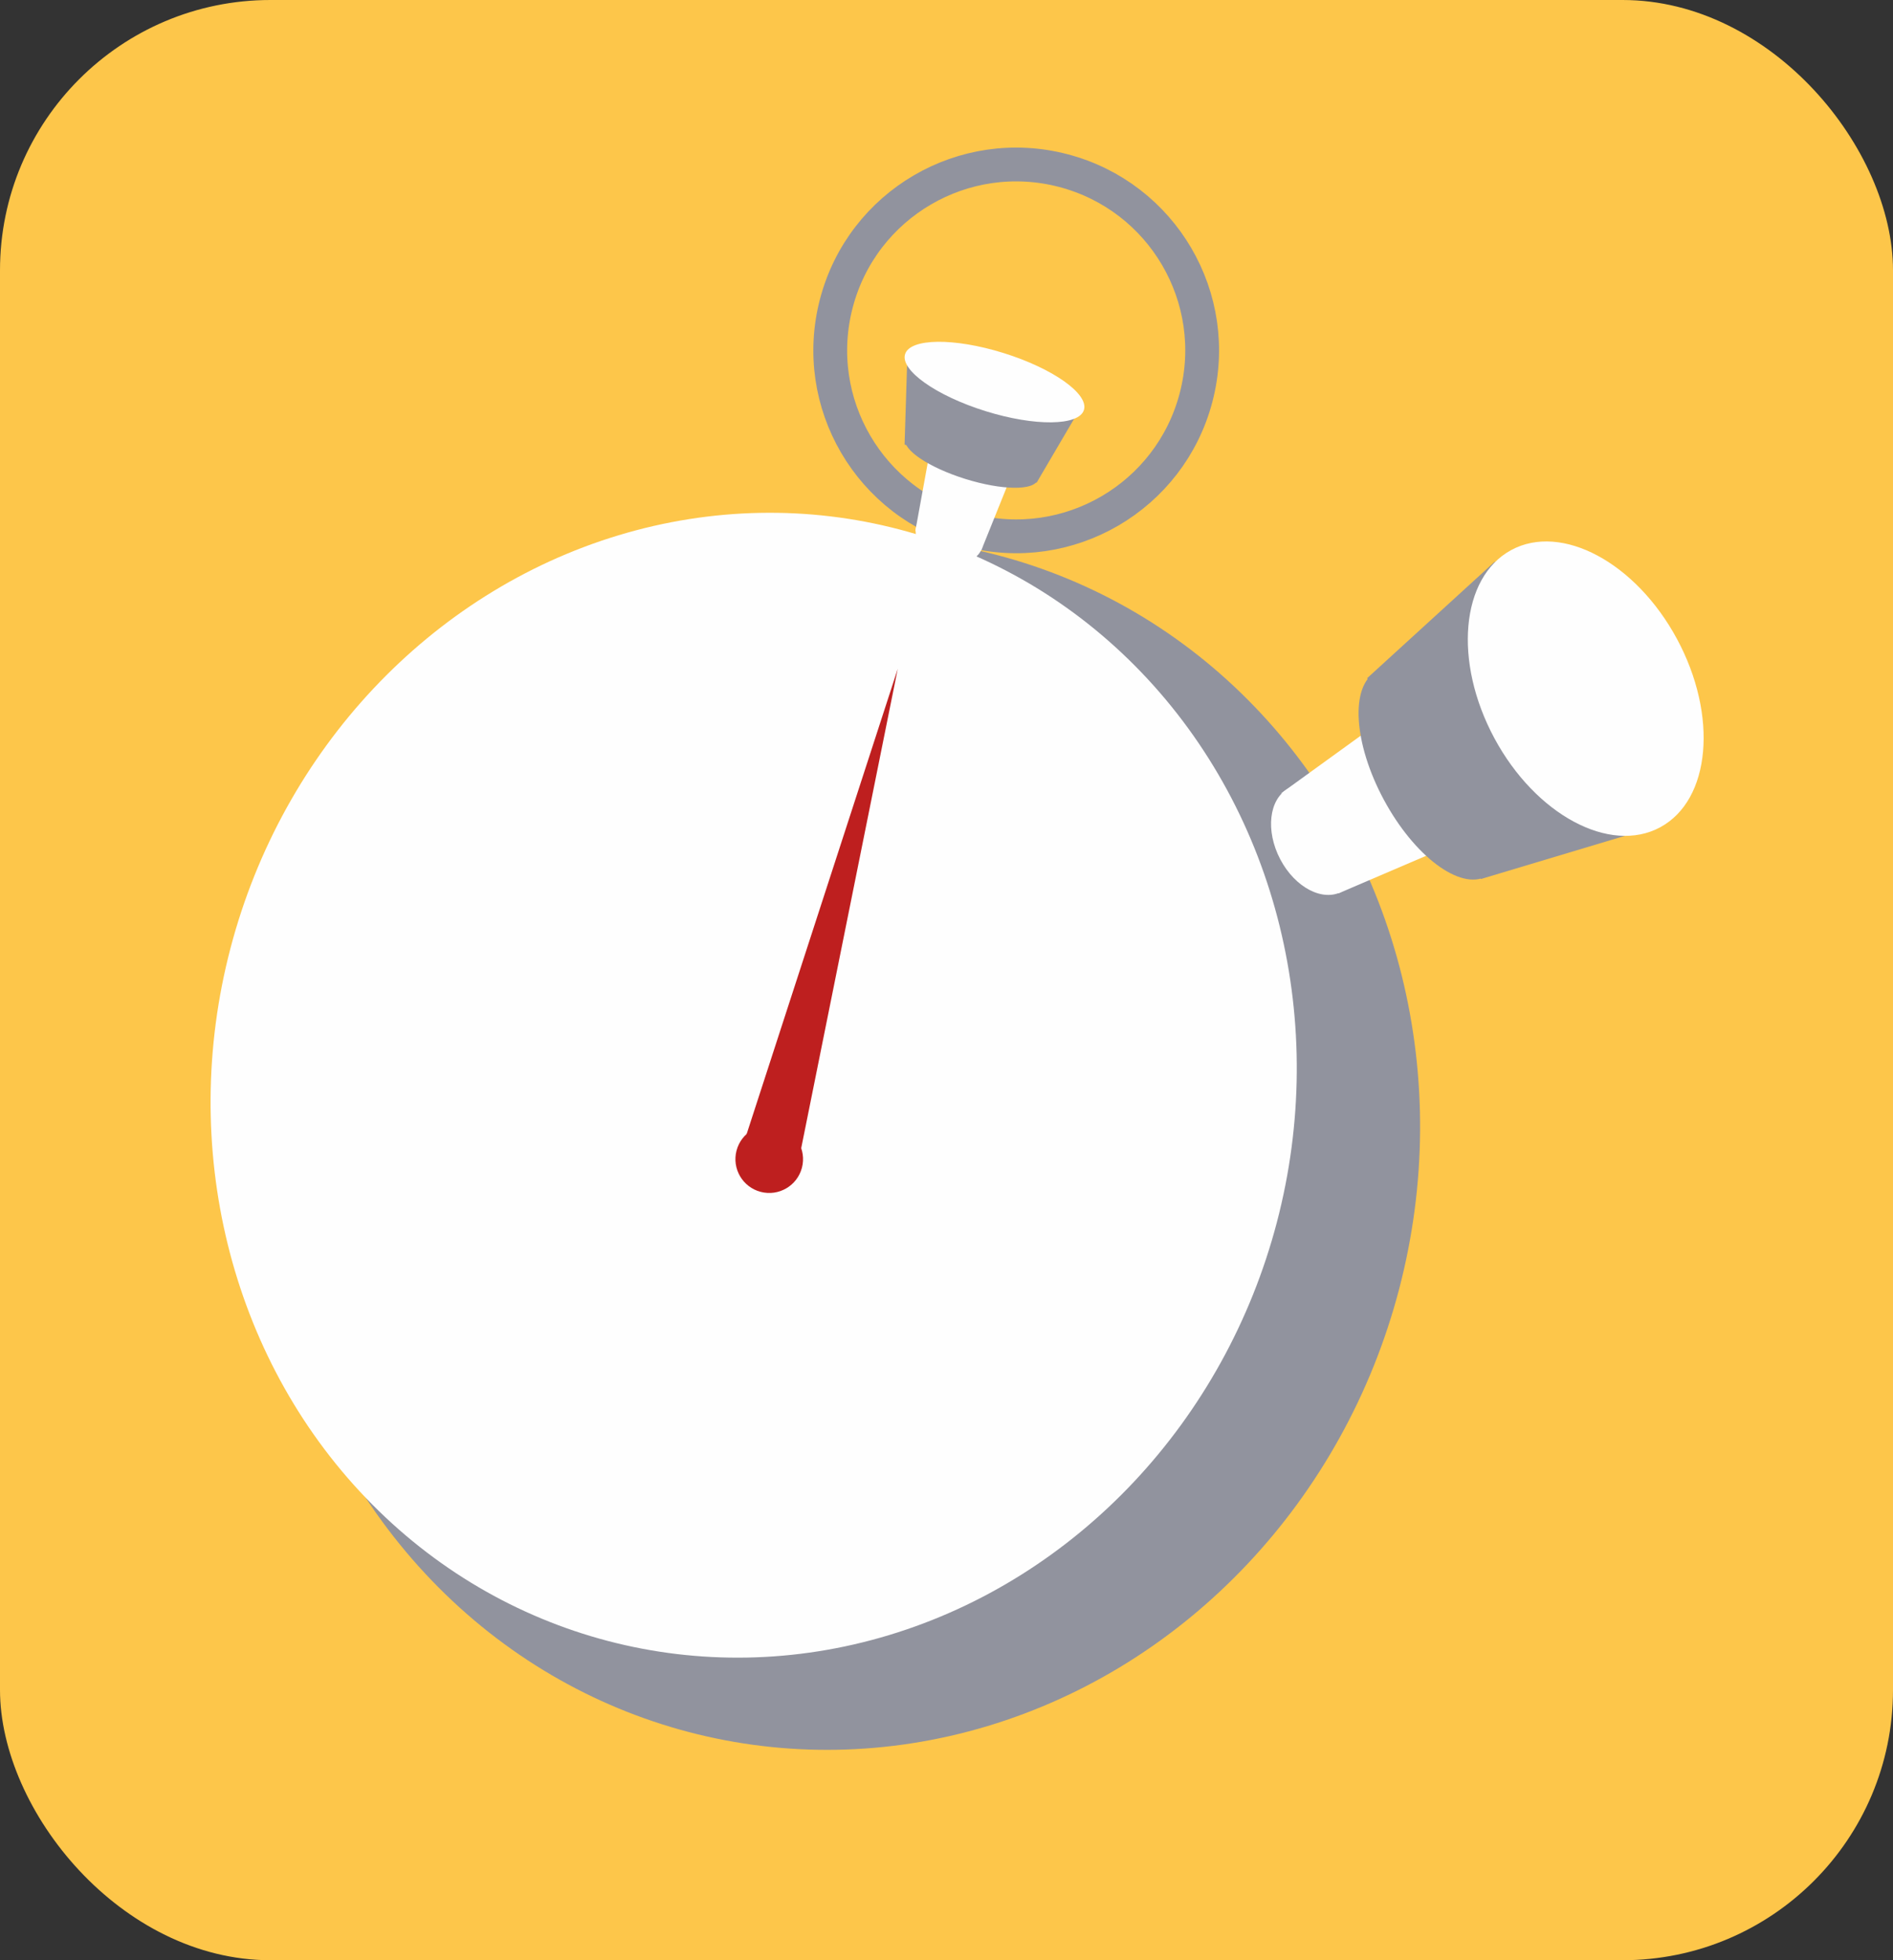 <svg width="28" height="29" viewBox="0 0 28 29" fill="none" xmlns="http://www.w3.org/2000/svg">
<rect x="0" y="0" width="28" height="29" fill="#333333" stroke="none"/>
<rect width="28" height="29" rx="4" fill="#FDC64A"/>
<ellipse cx="12.472" cy="16.919" rx="8.5" ry="9" transform="rotate(14.689 12.472 16.919)" fill="#91939E"/>
<ellipse cx="11.148" cy="16.055" rx="8" ry="8.5" transform="rotate(14.689 11.148 16.055)" fill="#FEFEFE"/>
<path d="M13.279 9.894L11.796 17.259L10.959 17.039L13.279 9.894Z" fill="#BE1F1F"/>
<circle cx="11.378" cy="17.149" r="0.5" transform="rotate(14.689 11.378 17.149)" fill="#BE1F1F"/>
<path d="M21.042 10.222L22.165 12.202L19.797 13.217L18.955 11.732L21.042 10.222Z" fill="#FEFEFE"/>
<ellipse cx="0.86" cy="0.593" rx="0.86" ry="0.593" transform="matrix(0.464 0.886 -0.876 0.482 19.576 11.378)" fill="#FEFEFE"/>
<path d="M22.111 8.308L24.357 12.269L21.906 13.004L20.222 10.033L22.111 8.308Z" fill="#91939E"/>
<ellipse cx="1.719" cy="0.798" rx="1.719" ry="0.798" transform="matrix(0.474 0.881 -0.879 0.477 21.057 9.556)" fill="#91939E"/>
<ellipse cx="2.327" cy="1.537" rx="2.327" ry="1.537" transform="matrix(0.474 0.881 -0.879 0.477 23.703 7.405)" fill="#FEFEFE"/>
<circle cx="15.031" cy="5.184" r="2.75" transform="rotate(14.689 15.031 5.184)" stroke="#91939E" stroke-width="0.5"/>
<path d="M13.839 6.207L15.142 6.583L14.516 8.138L13.539 7.856L13.839 6.207Z" fill="#FEFEFE"/>
<ellipse cx="0.512" cy="0.386" rx="0.512" ry="0.386" transform="matrix(0.95 0.312 -0.289 0.957 13.668 7.408)" fill="#FEFEFE"/>
<path d="M13.423 5.206L16.027 5.958L15.333 7.141L13.38 6.577L13.423 5.206Z" fill="#91939E"/>
<ellipse cx="1.024" cy="0.305" rx="1.024" ry="0.305" transform="matrix(0.955 0.298 -0.297 0.955 13.482 6.198)" fill="#91939E"/>
<ellipse cx="1.385" cy="0.45" rx="1.385" ry="0.45" transform="matrix(0.955 0.298 -0.297 0.955 13.521 4.81)" fill="#FEFEFE"/>
</svg>
